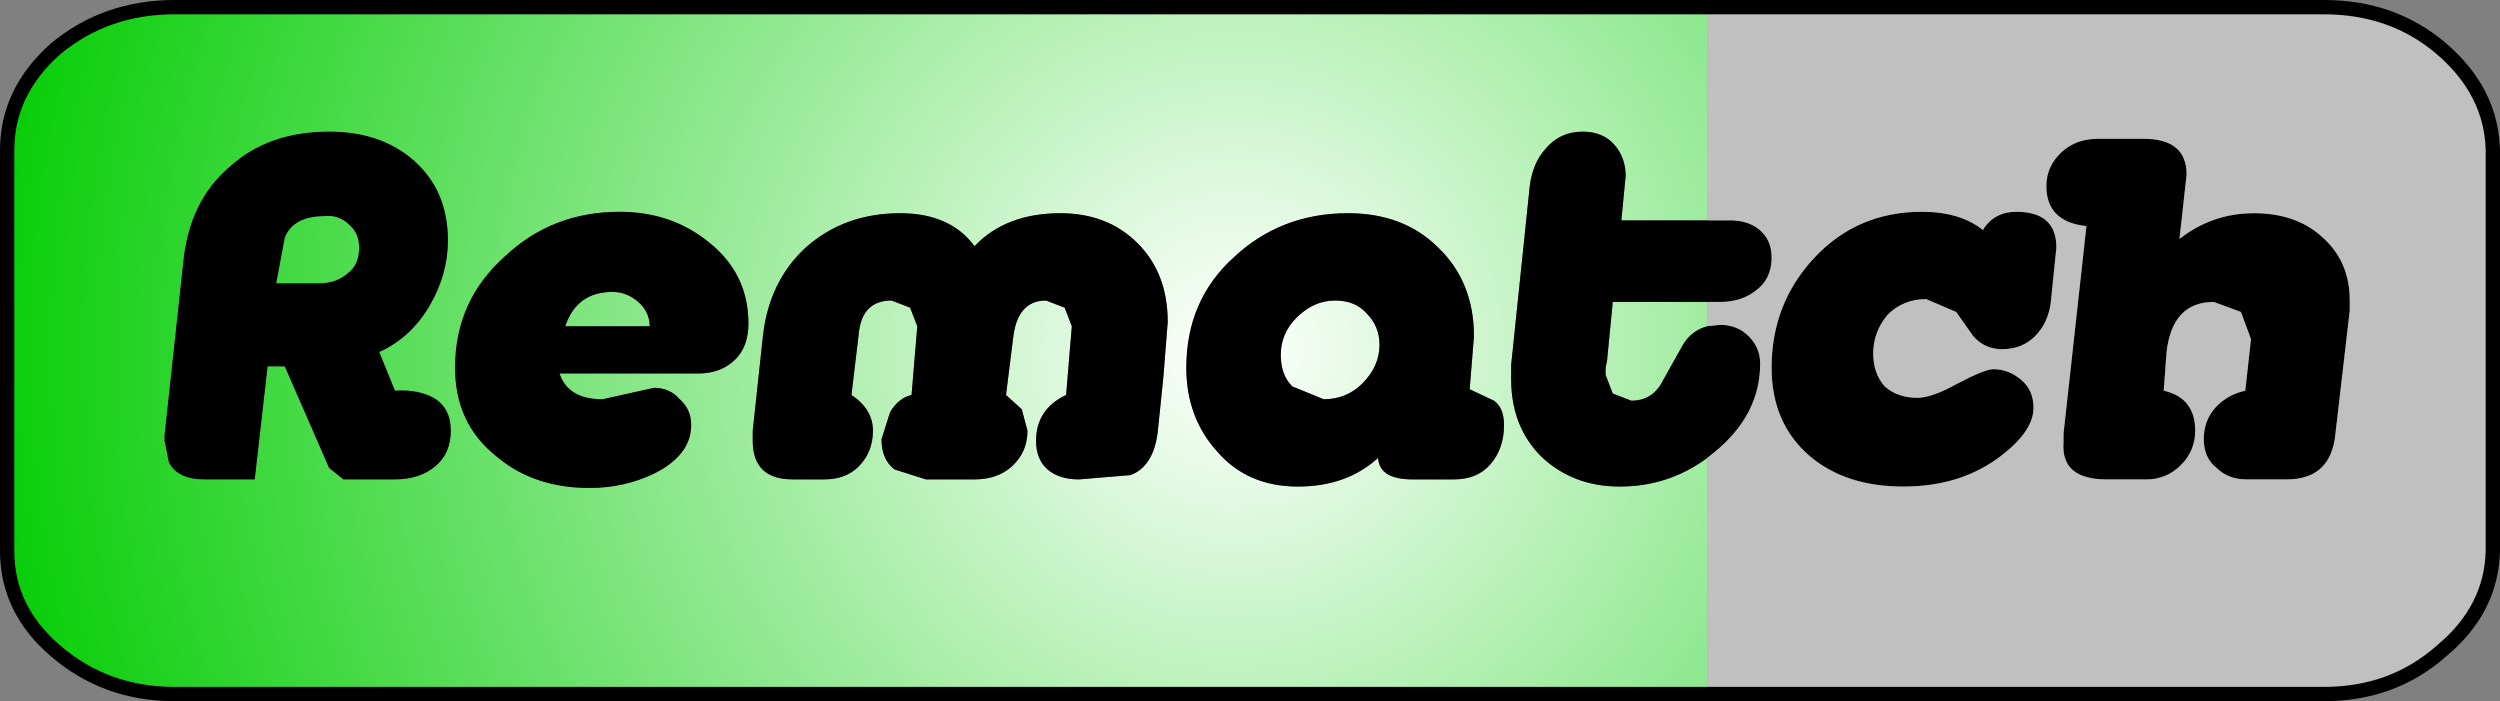 <?xml version="1.0" encoding="UTF-8" standalone="no"?>
<svg xmlns:xlink="http://www.w3.org/1999/xlink" height="24.5px" width="87.35px" xmlns="http://www.w3.org/2000/svg">
  <rect width="100%" height="100%" fill="#808080" stroke="none"/>
  <g transform="matrix(1.0, 0.0, 0.0, 1.0, 43.15, 12.25)">
    <path d="M16.5 -4.55 L13.5 -4.55 13.65 -6.1 Q13.65 -6.75 13.25 -7.2 12.85 -7.65 12.15 -7.65 11.35 -7.65 10.85 -7.05 10.4 -6.55 10.3 -5.75 L9.65 0.5 9.65 1.0 Q9.65 2.65 10.7 3.7 11.8 4.75 13.45 4.75 15.15 4.75 16.5 3.75 L16.5 12.0 -37.05 12.0 Q-39.45 12.0 -41.2 10.5 -42.9 9.05 -42.9 7.0 L-42.9 -7.0 Q-42.9 -9.05 -41.2 -10.55 -39.45 -12.0 -37.05 -12.0 L16.5 -12.0 16.5 -4.55 M8.35 -0.5 Q8.35 -2.4 7.1 -3.6 5.9 -4.8 3.95 -4.8 1.6 -4.8 -0.05 -3.25 -1.7 -1.75 -1.7 0.6 -1.7 2.35 -0.6 3.55 0.45 4.75 2.2 4.75 3.9 4.75 5.0 3.75 5.05 4.5 6.2 4.5 L7.65 4.5 Q8.45 4.5 8.9 4.0 9.4 3.45 9.4 2.6 9.4 2.0 9.05 1.75 L8.2 1.35 8.35 -0.5 M3.5 -1.75 Q4.2 -1.75 4.6 -1.3 5.05 -0.85 5.05 -0.2 5.05 0.55 4.45 1.15 3.9 1.7 3.1 1.7 L2.0 1.25 Q1.6 0.85 1.6 0.15 1.6 -0.6 2.15 -1.15 2.75 -1.75 3.5 -1.75 M16.5 -0.85 Q15.95 -0.7 15.65 -0.2 L14.95 1.05 Q14.6 1.75 13.85 1.75 L13.2 1.5 12.95 0.85 12.95 0.6 13.0 0.35 13.2 -1.7 16.5 -1.7 16.5 -0.85 M-11.35 -1.5 L-11.1 -0.85 -11.3 1.55 Q-11.75 1.65 -12.05 2.15 L-12.35 3.1 Q-12.35 3.8 -11.9 4.15 L-10.8 4.5 -9.1 4.5 Q-8.3 4.5 -7.8 4.05 -7.25 3.55 -7.25 2.8 L-7.45 2.05 -8.0 1.55 -7.75 -0.45 Q-7.6 -1.75 -6.6 -1.75 L-5.95 -1.5 -5.7 -0.85 -5.9 1.55 Q-6.95 2.05 -6.95 3.15 -6.95 3.8 -6.55 4.15 -6.15 4.5 -5.45 4.5 L-3.65 4.35 Q-2.85 4.05 -2.7 2.85 L-2.5 0.9 -2.35 -1.0 Q-2.35 -2.7 -3.4 -3.75 -4.45 -4.8 -6.1 -4.8 -8.0 -4.8 -9.1 -3.65 -9.95 -4.8 -11.7 -4.8 -13.65 -4.8 -15.0 -3.6 -16.3 -2.4 -16.5 -0.45 L-16.85 2.8 -16.85 3.15 Q-16.85 4.5 -15.45 4.5 L-14.35 4.5 Q-13.6 4.5 -13.15 4.05 -12.65 3.55 -12.65 2.8 -12.65 2.05 -13.4 1.55 L-13.15 -0.55 Q-13.05 -1.75 -12.0 -1.75 L-11.35 -1.5 M-21.5 -4.85 Q-23.85 -4.85 -25.5 -3.3 -27.25 -1.75 -27.25 0.6 -27.25 2.55 -25.8 3.7 -24.5 4.8 -22.55 4.8 -21.35 4.8 -20.3 4.3 -19.0 3.65 -19.0 2.6 -19.0 2.05 -19.4 1.7 -19.75 1.3 -20.3 1.3 L-21.2 1.5 -22.1 1.7 Q-23.3 1.7 -23.6 0.8 L-18.75 0.8 Q-17.95 0.8 -17.45 0.3 -17.0 -0.15 -17.0 -0.95 -17.0 -2.7 -18.4 -3.8 -19.7 -4.85 -21.5 -4.85 M-21.75 -2.05 Q-21.25 -2.05 -20.85 -1.7 -20.45 -1.35 -20.45 -0.85 L-23.4 -0.85 Q-23.0 -2.05 -21.75 -2.05 M-32.0 -2.35 L-33.5 -2.35 -33.2 -3.95 Q-32.9 -4.7 -31.8 -4.7 -31.3 -4.75 -30.95 -4.4 -30.6 -4.1 -30.6 -3.6 -30.6 -3.0 -31.0 -2.7 -31.4 -2.35 -32.0 -2.35 M-31.65 -7.65 Q-33.8 -7.65 -35.15 -6.4 -36.55 -5.2 -36.75 -3.05 L-37.4 2.95 -37.4 3.15 -37.25 3.9 Q-36.95 4.5 -36.0 4.5 L-34.25 4.5 -33.8 0.55 -33.2 0.55 -31.65 4.1 -31.15 4.5 -29.35 4.5 Q-28.5 4.5 -27.95 4.05 -27.4 3.6 -27.4 2.8 -27.4 2.0 -28.0 1.65 -28.55 1.35 -29.35 1.4 L-29.9 0.05 Q-28.8 -0.45 -28.15 -1.55 -27.5 -2.65 -27.5 -3.85 -27.5 -5.6 -28.7 -6.65 -29.85 -7.65 -31.65 -7.65" fill="url(#gradient0)" fill-rule="evenodd" stroke="none"/>
    <path d="M3.5 -1.75 Q2.75 -1.75 2.15 -1.15 1.6 -0.6 1.6 0.15 1.6 0.85 2.0 1.25 L3.1 1.7 Q3.9 1.7 4.45 1.15 5.05 0.55 5.05 -0.2 5.05 -0.85 4.6 -1.3 4.2 -1.75 3.5 -1.75 M8.35 -0.5 L8.2 1.35 9.05 1.75 Q9.4 2.0 9.4 2.6 9.4 3.45 8.9 4.0 8.45 4.5 7.65 4.5 L6.2 4.5 Q5.05 4.5 5.0 3.75 3.9 4.75 2.2 4.75 0.45 4.75 -0.6 3.55 -1.7 2.35 -1.7 0.6 -1.7 -1.75 -0.05 -3.25 1.6 -4.8 3.95 -4.8 5.9 -4.8 7.1 -3.6 8.35 -2.4 8.35 -0.5 M16.5 3.75 Q15.15 4.75 13.45 4.75 11.8 4.75 10.7 3.7 9.65 2.65 9.65 1.0 L9.65 0.5 10.3 -5.75 Q10.4 -6.55 10.85 -7.05 11.35 -7.65 12.15 -7.65 12.85 -7.65 13.25 -7.2 13.65 -6.75 13.65 -6.1 L13.5 -4.55 16.5 -4.55 17.3 -4.55 Q17.95 -4.55 18.35 -4.2 18.75 -3.85 18.75 -3.25 18.75 -2.5 18.2 -2.1 17.7 -1.7 16.95 -1.7 L16.5 -1.7 13.2 -1.7 13.0 0.35 12.95 0.6 12.95 0.85 13.2 1.5 13.85 1.75 Q14.6 1.75 14.95 1.05 L15.65 -0.2 Q15.95 -0.7 16.5 -0.85 L16.95 -0.9 Q17.55 -0.9 17.95 -0.5 18.35 -0.1 18.35 0.45 18.35 2.25 16.75 3.55 L16.5 3.75 M30.15 -7.4 L31.75 -7.4 Q33.25 -7.4 33.25 -6.15 L33.0 -3.9 Q34.15 -4.8 35.6 -4.8 37.05 -4.8 37.95 -4.0 38.95 -3.15 38.95 -1.75 L38.95 -1.4 38.45 2.9 Q38.3 4.5 36.75 4.5 L35.35 4.5 Q34.7 4.5 34.3 4.1 33.85 3.75 33.85 3.1 33.85 2.45 34.25 2.0 34.65 1.55 35.3 1.4 L35.5 -0.4 35.15 -1.35 34.2 -1.7 Q32.75 -1.7 32.55 0.05 L32.45 1.4 Q33.55 1.65 33.55 2.8 33.55 3.5 33.05 4.0 32.55 4.5 31.85 4.5 L30.45 4.5 Q28.85 4.5 28.95 3.2 L28.95 2.9 29.75 -4.35 Q28.35 -4.5 28.35 -5.75 28.35 -6.45 28.9 -6.95 29.4 -7.4 30.15 -7.4 M26.15 -4.25 Q26.55 -4.85 27.3 -4.85 28.7 -4.85 28.7 -3.6 L28.5 -1.65 Q28.4 -0.95 27.95 -0.5 27.5 -0.05 26.8 -0.05 26.2 -0.05 25.8 -0.5 L25.2 -1.35 24.15 -1.8 Q23.35 -1.8 22.8 -1.25 22.3 -0.65 22.3 0.1 22.3 0.8 22.7 1.25 23.15 1.65 23.85 1.65 24.35 1.65 25.25 1.15 26.2 0.65 26.5 0.65 27.05 0.65 27.5 1.05 27.9 1.4 27.9 2.0 27.9 2.8 26.8 3.65 25.4 4.75 23.35 4.75 21.35 4.75 20.1 3.7 18.75 2.55 18.75 0.6 18.75 -1.65 20.25 -3.25 21.75 -4.85 24.0 -4.85 25.35 -4.85 26.15 -4.2 L26.15 -4.25 M-31.65 -7.65 Q-29.85 -7.65 -28.7 -6.65 -27.5 -5.6 -27.5 -3.85 -27.5 -2.65 -28.15 -1.55 -28.8 -0.45 -29.9 0.05 L-29.35 1.4 Q-28.55 1.35 -28.0 1.65 -27.4 2.0 -27.4 2.8 -27.4 3.6 -27.95 4.05 -28.5 4.5 -29.35 4.5 L-31.15 4.5 -31.65 4.1 -33.2 0.55 -33.8 0.55 -34.25 4.5 -36.0 4.5 Q-36.95 4.5 -37.25 3.9 L-37.4 3.15 -37.4 2.95 -36.75 -3.05 Q-36.55 -5.2 -35.15 -6.4 -33.8 -7.65 -31.65 -7.65 M-32.0 -2.35 Q-31.4 -2.35 -31.0 -2.7 -30.6 -3.0 -30.6 -3.6 -30.6 -4.1 -30.95 -4.4 -31.3 -4.75 -31.8 -4.7 -32.9 -4.7 -33.2 -3.95 L-33.5 -2.35 -32.0 -2.35 M-21.75 -2.05 Q-23.0 -2.05 -23.4 -0.85 L-20.45 -0.85 Q-20.45 -1.35 -20.85 -1.7 -21.25 -2.05 -21.75 -2.05 M-21.5 -4.85 Q-19.7 -4.85 -18.4 -3.8 -17.0 -2.7 -17.0 -0.95 -17.0 -0.15 -17.45 0.3 -17.95 0.8 -18.75 0.8 L-23.6 0.8 Q-23.3 1.7 -22.1 1.7 L-21.2 1.5 -20.3 1.3 Q-19.75 1.3 -19.4 1.7 -19.0 2.05 -19.0 2.6 -19.0 3.65 -20.3 4.3 -21.35 4.8 -22.55 4.8 -24.5 4.8 -25.8 3.7 -27.25 2.55 -27.25 0.6 -27.25 -1.75 -25.5 -3.3 -23.85 -4.85 -21.5 -4.85 M-11.35 -1.5 L-12.0 -1.75 Q-13.05 -1.75 -13.15 -0.55 L-13.4 1.55 Q-12.65 2.05 -12.65 2.8 -12.65 3.55 -13.15 4.05 -13.6 4.5 -14.35 4.5 L-15.45 4.5 Q-16.85 4.5 -16.85 3.15 L-16.85 2.8 -16.5 -0.45 Q-16.3 -2.4 -15.0 -3.6 -13.65 -4.8 -11.7 -4.8 -9.95 -4.8 -9.1 -3.65 -8.0 -4.8 -6.1 -4.8 -4.45 -4.8 -3.4 -3.75 -2.35 -2.7 -2.35 -1.0 L-2.5 0.9 -2.7 2.85 Q-2.85 4.05 -3.65 4.35 L-5.45 4.5 Q-6.15 4.5 -6.55 4.15 -6.95 3.8 -6.95 3.15 -6.95 2.05 -5.9 1.55 L-5.7 -0.85 -5.95 -1.5 -6.6 -1.75 Q-7.6 -1.75 -7.75 -0.45 L-8.0 1.55 -7.45 2.05 -7.25 2.8 Q-7.25 3.55 -7.8 4.05 -8.3 4.5 -9.1 4.5 L-10.8 4.5 -11.9 4.15 Q-12.35 3.8 -12.35 3.1 L-12.05 2.15 Q-11.75 1.65 -11.3 1.55 L-11.1 -0.85 -11.35 -1.5" fill="#000000" fill-rule="evenodd" stroke="none"/>
    <path d="M16.5 -4.55 L16.5 -12.0 38.05 -12.0 Q40.45 -12.0 42.15 -10.55 43.9 -9.05 43.95 -7.0 L43.95 7.0 Q43.9 9.05 42.15 10.5 40.45 12.0 38.05 12.0 L16.5 12.0 16.5 3.75 16.75 3.55 Q18.35 2.25 18.35 0.45 18.35 -0.1 17.95 -0.5 17.55 -0.9 16.95 -0.9 L16.5 -0.85 16.5 -1.7 16.95 -1.7 Q17.7 -1.7 18.2 -2.1 18.75 -2.5 18.75 -3.25 18.75 -3.85 18.35 -4.2 17.95 -4.55 17.3 -4.55 L16.5 -4.55 M26.15 -4.2 Q25.35 -4.85 24.0 -4.85 21.75 -4.85 20.25 -3.25 18.75 -1.65 18.75 0.6 18.75 2.55 20.1 3.7 21.35 4.75 23.35 4.75 25.4 4.75 26.8 3.65 27.9 2.8 27.9 2.0 27.9 1.4 27.5 1.05 27.05 0.65 26.5 0.65 26.2 0.65 25.25 1.15 24.35 1.65 23.85 1.65 23.15 1.65 22.7 1.25 22.3 0.8 22.3 0.1 22.3 -0.65 22.8 -1.25 23.35 -1.8 24.15 -1.8 L25.2 -1.35 25.8 -0.5 Q26.2 -0.05 26.8 -0.05 27.5 -0.05 27.95 -0.5 28.4 -0.95 28.5 -1.65 L28.7 -3.6 Q28.7 -4.85 27.3 -4.85 26.55 -4.85 26.15 -4.25 L26.15 -4.2 M30.15 -7.4 Q29.4 -7.4 28.9 -6.95 28.35 -6.45 28.35 -5.75 28.35 -4.5 29.75 -4.35 L28.95 2.9 28.95 3.2 Q28.85 4.5 30.45 4.5 L31.85 4.5 Q32.55 4.5 33.05 4.0 33.55 3.5 33.55 2.8 33.55 1.65 32.45 1.4 L32.55 0.05 Q32.75 -1.7 34.2 -1.7 L35.15 -1.35 35.5 -0.4 35.3 1.4 Q34.65 1.55 34.25 2.0 33.85 2.45 33.85 3.1 33.85 3.75 34.3 4.1 34.7 4.5 35.35 4.5 L36.75 4.5 Q38.3 4.5 38.45 2.9 L38.95 -1.4 38.95 -1.75 Q38.95 -3.15 37.95 -4.0 37.05 -4.8 35.6 -4.8 34.15 -4.8 33.0 -3.9 L33.25 -6.15 Q33.25 -7.4 31.75 -7.4 L30.15 -7.4" fill="#ffffff" fill-opacity="0.502" fill-rule="evenodd" stroke="none"/>
    <path d="M16.5 -12.0 L-37.05 -12.0 Q-39.45 -12.0 -41.2 -10.55 -42.9 -9.05 -42.9 -7.0 L-42.9 7.0 Q-42.9 9.05 -41.2 10.5 -39.45 12.0 -37.05 12.0 L16.5 12.0 38.05 12.0 Q40.45 12.0 42.15 10.5 43.9 9.05 43.95 7.0 L43.95 -7.0 Q43.9 -9.05 42.15 -10.55 40.45 -12.0 38.05 -12.0 L16.5 -12.0 Z" fill="none" stroke="#000000" stroke-linecap="round" stroke-linejoin="round" stroke-width="0.5"/>
  </g>
  <defs>
    <radialGradient cx="0" cy="0" gradientTransform="matrix(0.055, 0.0, 0.0, 0.055, 0.0, 0.0)" gradientUnits="userSpaceOnUse" id="gradient0" r="819.2" spreadMethod="pad">
      <stop offset="0.0" stop-color="#ffffff"/>
      <stop offset="1.0" stop-color="#00cc00"/>
    </radialGradient>
  </defs>
</svg>

